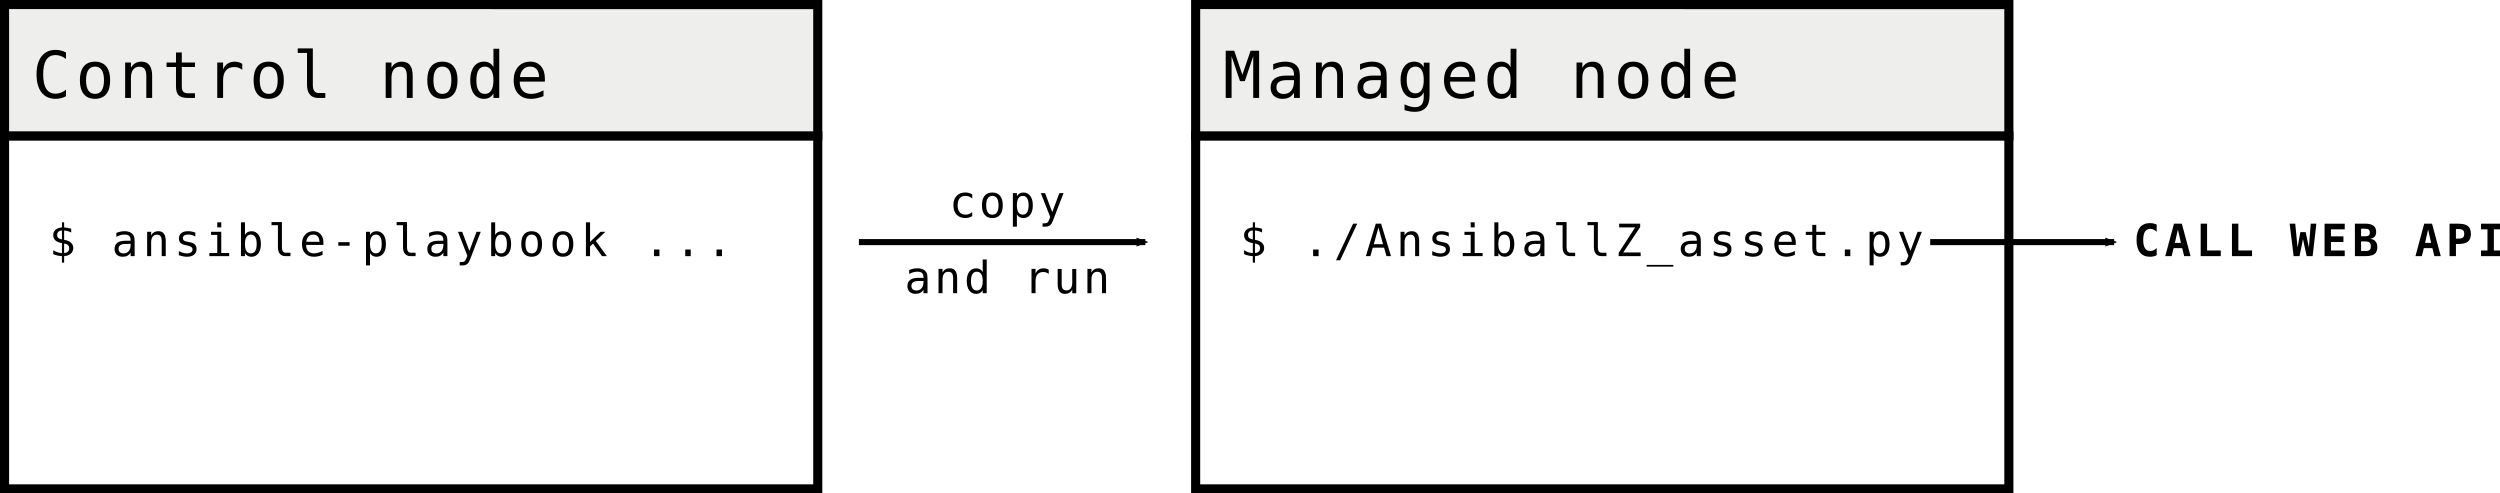 <?xml version="1.0" encoding="UTF-8" standalone="no"?>
<svg
   xmlns:dc="http://purl.org/dc/elements/1.1/"
   xmlns:cc="http://creativecommons.org/ns#"
   xmlns:rdf="http://www.w3.org/1999/02/22-rdf-syntax-ns#"
   xmlns:svg="http://www.w3.org/2000/svg"
   xmlns="http://www.w3.org/2000/svg"
   id="svg5642"
   version="1.1"
   viewBox="0 0 218.167 43.061"
   height="43.061mm"
   width="218.167mm">
  <defs
     id="defs5636">
    <marker
       style="overflow:visible"
       id="marker2570"
       refX="0"
       refY="0"
       orient="auto">
      <path
         transform="scale(-0.6)"
         d="M 8.719,4.034 -2.207,0.016 8.719,-4.002 c -1.745,2.372 -1.735,5.617 -6e-7,8.035 z"
         style="fill:#000000;fill-opacity:1;fill-rule:evenodd;stroke:#000000;stroke-width:0.625;stroke-linejoin:round;stroke-opacity:1"
         id="path2568" />
    </marker>
    <marker
       orient="auto"
       refY="0"
       refX="0"
       id="marker2504"
       style="overflow:visible">
      <path
         id="path2502"
         style="fill:#000000;fill-opacity:1;fill-rule:evenodd;stroke:#000000;stroke-width:0.625;stroke-linejoin:round;stroke-opacity:1"
         d="M 8.719,4.034 -2.207,0.016 8.719,-4.002 c -1.745,2.372 -1.735,5.617 -6e-7,8.035 z"
         transform="scale(-0.6)" />
    </marker>
  </defs>
  <g
     transform="translate(356.28,-255.059)"
     id="layer1">
    <path
       style="color:#000000;clip-rule:nonzero;display:inline;overflow:visible;visibility:visible;opacity:1;isolation:auto;mix-blend-mode:normal;color-interpolation:sRGB;color-interpolation-filters:linearRGB;solid-color:#000000;solid-opacity:1;vector-effect:none;fill:#ffffff;fill-opacity:1;fill-rule:nonzero;stroke:#000000;stroke-width:0.794;stroke-linecap:butt;stroke-linejoin:miter;stroke-miterlimit:4;stroke-dasharray:none;stroke-dashoffset:0;stroke-opacity:1;color-rendering:auto;image-rendering:auto;shape-rendering:auto;text-rendering:auto;enable-background:accumulate"
       d="m -284.916,266.916 h -70.967 v 30.807 h 70.967 z"
       id="path2408" />
    <path
       style="color:#000000;clip-rule:nonzero;display:inline;overflow:visible;visibility:visible;opacity:1;isolation:auto;mix-blend-mode:normal;color-interpolation:sRGB;color-interpolation-filters:linearRGB;solid-color:#000000;solid-opacity:1;vector-effect:none;fill:#eeeeec;fill-opacity:1;fill-rule:nonzero;stroke:#000000;stroke-width:0.794;stroke-linecap:butt;stroke-linejoin:miter;stroke-miterlimit:4;stroke-dasharray:none;stroke-dashoffset:0;stroke-opacity:1;color-rendering:auto;image-rendering:auto;shape-rendering:auto;text-rendering:auto;enable-background:accumulate"
       d="m -355.883,255.456 v 11.461 h 70.967 V 255.456 Z"
       id="path2410" />
    <g
       id="text2414"
       style="font-style:normal;font-variant:normal;font-weight:normal;font-stretch:normal;font-size:5.834px;line-height:9.944px;font-family:'DejaVu Sans Mono';-inkscape-font-specification:'DejaVu Sans Mono, Normal';font-variant-ligatures:normal;font-variant-position:normal;font-variant-caps:normal;font-variant-numeric:normal;font-variant-alternates:normal;text-indent:0;text-align:start;text-decoration:none;text-decoration-line:none;text-decoration-style:solid;text-decoration-color:#000000;letter-spacing:0.398px;word-spacing:0px;text-transform:none;writing-mode:lr-tb;direction:ltr;text-orientation:mixed;dominant-baseline:auto;baseline-shift:baseline;text-anchor:start;white-space:normal;shape-padding:0;opacity:1;vector-effect:none;fill:#000000;fill-opacity:1;stroke:none;stroke-width:0.529;stroke-linecap:butt;stroke-linejoin:miter;stroke-miterlimit:4;stroke-dasharray:none;stroke-dashoffset:0;stroke-opacity:1"
       transform="scale(0.999,1.001)"
       aria-label="Control node">
      <path
         id="path6416"
         style="font-size:5.644px;stroke-width:0.529"
         d="m -350.872,263.195 q -0.212,0.113 -0.435,0.168 -0.223,0.058 -0.474,0.058 -0.791,0 -1.229,-0.559 -0.435,-0.559 -0.435,-1.574 0,-1.009 0.438,-1.571 0.441,-0.565 1.226,-0.565 0.251,0 0.474,0.058 0.223,0.055 0.435,0.168 v 0.571 q -0.204,-0.168 -0.438,-0.256 -0.234,-0.088 -0.471,-0.088 -0.543,0 -0.813,0.419 -0.27,0.419 -0.27,1.265 0,0.843 0.27,1.262 0.27,0.419 0.813,0.419 0.243,0 0.474,-0.088 0.234,-0.088 0.435,-0.256 z" />
      <path
         id="path6418"
         style="font-size:5.644px;stroke-width:0.529"
         d="m -348.338,260.61 q -0.386,0 -0.584,0.3 -0.198,0.3 -0.198,0.89 0,0.587 0.198,0.89 0.198,0.3 0.584,0.3 0.389,0 0.587,-0.3 0.198,-0.303 0.198,-0.89 0,-0.59 -0.198,-0.89 -0.198,-0.3 -0.587,-0.3 z m 0,-0.43 q 0.642,0 0.981,0.416 0.342,0.416 0.342,1.204 0,0.791 -0.339,1.207 -0.339,0.413 -0.984,0.413 -0.642,0 -0.981,-0.413 -0.339,-0.416 -0.339,-1.207 0,-0.788 0.339,-1.204 0.339,-0.416 0.981,-0.416 z" />
      <path
         id="path6420"
         style="font-size:5.644px;stroke-width:0.529"
         d="m -343.346,261.429 v 1.913 h -0.51 v -1.913 q 0,-0.416 -0.146,-0.612 -0.146,-0.196 -0.458,-0.196 -0.356,0 -0.548,0.254 -0.19,0.251 -0.19,0.722 v 1.745 h -0.507 v -3.087 h 0.507 v 0.463 q 0.135,-0.265 0.367,-0.4 0.232,-0.138 0.548,-0.138 0.471,0 0.703,0.311 0.234,0.309 0.234,0.937 z" />
      <path
         id="path6422"
         style="font-size:5.644px;stroke-width:0.529"
         d="m -340.757,259.378 v 0.876 h 1.152 v 0.394 h -1.152 v 1.676 q 0,0.342 0.13,0.477 0.13,0.135 0.452,0.135 h 0.571 v 0.405 h -0.62 q -0.571,0 -0.805,-0.229 -0.234,-0.229 -0.234,-0.788 v -1.676 h -0.824 v -0.394 h 0.824 v -0.876 z" />
      <path
         id="path6424"
         style="font-size:5.644px;stroke-width:0.529"
         d="m -335.473,260.891 q -0.163,-0.127 -0.331,-0.185 -0.168,-0.058 -0.369,-0.058 -0.474,0 -0.725,0.298 -0.251,0.298 -0.251,0.86 v 1.535 h -0.51 v -3.087 h 0.51 v 0.604 q 0.127,-0.328 0.389,-0.502 0.265,-0.176 0.626,-0.176 0.187,0 0.35,0.047 0.163,0.047 0.311,0.146 z" />
      <path
         id="path6426"
         style="font-size:5.644px;stroke-width:0.529"
         d="m -333.165,260.61 q -0.386,0 -0.584,0.3 -0.198,0.3 -0.198,0.89 0,0.587 0.198,0.89 0.198,0.3 0.584,0.3 0.389,0 0.587,-0.3 0.198,-0.303 0.198,-0.89 0,-0.59 -0.198,-0.89 -0.198,-0.3 -0.587,-0.3 z m 0,-0.43 q 0.642,0 0.981,0.416 0.342,0.416 0.342,1.204 0,0.791 -0.339,1.207 -0.339,0.413 -0.984,0.413 -0.642,0 -0.981,-0.413 -0.339,-0.416 -0.339,-1.207 0,-0.788 0.339,-1.204 0.339,-0.416 0.981,-0.416 z" />
      <path
         id="path6428"
         style="font-size:5.644px;stroke-width:0.529"
         d="m -329.309,262.222 q 0,0.342 0.124,0.515 0.127,0.174 0.372,0.174 h 0.593 v 0.43 h -0.642 q -0.455,0 -0.706,-0.292 -0.248,-0.292 -0.248,-0.827 v -2.803 h -0.813 v -0.397 h 1.32 z" />
      <path
         id="path6430"
         style="font-size:5.644px;stroke-width:0.529"
         d="m -320.587,261.429 v 1.913 h -0.51 v -1.913 q 0,-0.416 -0.146,-0.612 -0.146,-0.196 -0.458,-0.196 -0.356,0 -0.548,0.254 -0.19,0.251 -0.19,0.722 v 1.745 h -0.507 v -3.087 h 0.507 v 0.463 q 0.135,-0.265 0.367,-0.4 0.232,-0.138 0.548,-0.138 0.471,0 0.703,0.311 0.234,0.309 0.234,0.937 z" />
      <path
         id="path6432"
         style="font-size:5.644px;stroke-width:0.529"
         d="m -317.992,260.61 q -0.386,0 -0.584,0.3 -0.198,0.3 -0.198,0.89 0,0.587 0.198,0.89 0.198,0.3 0.584,0.3 0.389,0 0.587,-0.3 0.198,-0.303 0.198,-0.89 0,-0.59 -0.198,-0.89 -0.198,-0.3 -0.587,-0.3 z m 0,-0.43 q 0.642,0 0.981,0.416 0.342,0.416 0.342,1.204 0,0.791 -0.339,1.207 -0.339,0.413 -0.984,0.413 -0.642,0 -0.981,-0.413 -0.339,-0.416 -0.339,-1.207 0,-0.788 0.339,-1.204 0.339,-0.416 0.981,-0.416 z" />
      <path
         id="path6434"
         style="font-size:5.644px;stroke-width:0.529"
         d="m -313.532,260.649 v -1.596 h 0.507 v 4.288 h -0.507 v -0.389 q -0.127,0.229 -0.339,0.35 -0.209,0.119 -0.485,0.119 -0.559,0 -0.882,-0.433 -0.32,-0.435 -0.32,-1.199 0,-0.752 0.322,-1.18 0.322,-0.43 0.879,-0.43 0.278,0 0.491,0.121 0.212,0.119 0.333,0.347 z m -1.491,1.152 q 0,0.59 0.187,0.89 0.187,0.3 0.554,0.3 0.367,0 0.557,-0.303 0.193,-0.303 0.193,-0.887 0,-0.587 -0.193,-0.887 -0.19,-0.303 -0.557,-0.303 -0.367,0 -0.554,0.3 -0.187,0.3 -0.187,0.89 z" />
      <path
         id="path6436"
         style="font-size:5.644px;stroke-width:0.529"
         d="m -309.039,261.671 v 0.248 h -2.197 v 0.017 q 0,0.504 0.262,0.78 0.265,0.276 0.744,0.276 0.243,0 0.507,-0.077 0.265,-0.077 0.565,-0.234 v 0.504 q -0.289,0.119 -0.559,0.176 -0.267,0.061 -0.518,0.061 -0.719,0 -1.124,-0.43 -0.405,-0.433 -0.405,-1.191 0,-0.739 0.397,-1.18 0.397,-0.441 1.058,-0.441 0.59,0 0.929,0.4 0.342,0.4 0.342,1.091 z m -0.507,-0.149 q -0.011,-0.446 -0.212,-0.678 -0.198,-0.234 -0.573,-0.234 -0.367,0 -0.604,0.243 -0.237,0.243 -0.281,0.672 z" />
    </g>
    <g
       id="text2418"
       style="font-style:normal;font-variant:normal;font-weight:normal;font-stretch:normal;font-size:5.834px;line-height:9.944px;font-family:'DejaVu Sans Mono';-inkscape-font-specification:'DejaVu Sans Mono, Normal';font-variant-ligatures:normal;font-variant-position:normal;font-variant-caps:normal;font-variant-numeric:normal;font-variant-alternates:normal;text-indent:0;text-align:start;text-decoration:none;text-decoration-line:none;text-decoration-style:solid;text-decoration-color:#000000;letter-spacing:0.398px;word-spacing:0px;text-transform:none;writing-mode:lr-tb;direction:ltr;text-orientation:mixed;dominant-baseline:auto;baseline-shift:baseline;text-anchor:start;white-space:normal;shape-padding:0;opacity:1;vector-effect:none;fill:#000000;fill-opacity:1;stroke:none;stroke-width:0.529;stroke-linecap:butt;stroke-linejoin:miter;stroke-miterlimit:4;stroke-dasharray:none;stroke-dashoffset:0;stroke-opacity:1"
       transform="scale(0.999,1.001)"
       aria-label="$ ansible-playbook ...">
      <path
         id="path6375"
         style="font-size:3.881px;stroke-width:0.529"
         d="m -351.036,276.036 v 0.822 q 0.208,-0.006 0.326,-0.116 0.117,-0.11 0.117,-0.299 0,-0.176 -0.106,-0.273 -0.106,-0.099 -0.337,-0.135 z m -0.189,-0.36 v -0.783 q -0.197,0.008 -0.309,0.114 -0.11,0.106 -0.11,0.284 0,0.163 0.102,0.258 0.104,0.095 0.316,0.127 z m 0.189,2.029 h -0.189 l -0.002,-0.57 q -0.193,-0.009 -0.385,-0.053 -0.189,-0.044 -0.375,-0.121 v -0.341 q 0.189,0.117 0.381,0.18 0.193,0.062 0.381,0.066 v -0.868 q -0.379,-0.059 -0.57,-0.231 -0.191,-0.172 -0.191,-0.457 0,-0.297 0.199,-0.474 0.201,-0.178 0.563,-0.205 v -0.445 h 0.189 l 0.002,0.445 q 0.15,0.009 0.303,0.038 0.153,0.028 0.313,0.078 v 0.328 q -0.161,-0.082 -0.315,-0.125 -0.152,-0.045 -0.303,-0.053 v 0.817 q 0.39,0.059 0.595,0.243 0.205,0.184 0.205,0.476 0,0.292 -0.222,0.487 -0.22,0.195 -0.576,0.212 z" />
      <path
         id="path6377"
         style="font-size:3.881px;stroke-width:0.529"
         d="m -345.552,276.068 h -0.116 q -0.305,0 -0.46,0.108 -0.153,0.106 -0.153,0.318 0,0.191 0.116,0.297 0.116,0.106 0.32,0.106 0.288,0 0.453,-0.199 0.165,-0.201 0.167,-0.553 v -0.078 z m 0.676,-0.144 v 1.211 h -0.351 v -0.315 q -0.112,0.189 -0.282,0.28 -0.169,0.089 -0.411,0.089 -0.324,0 -0.517,-0.182 -0.193,-0.184 -0.193,-0.491 0,-0.354 0.237,-0.538 0.239,-0.184 0.699,-0.184 h 0.468 v -0.055 q -0.002,-0.254 -0.129,-0.368 -0.127,-0.116 -0.405,-0.116 -0.178,0 -0.36,0.051 -0.182,0.051 -0.354,0.15 v -0.349 q 0.193,-0.074 0.369,-0.11 0.178,-0.038 0.345,-0.038 0.263,0 0.449,0.078 0.188,0.078 0.303,0.233 0.072,0.095 0.102,0.235 0.03,0.138 0.03,0.417 z" />
      <path
         id="path6379"
         style="font-size:3.881px;stroke-width:0.529"
         d="m -342.159,275.82 v 1.315 h -0.351 v -1.315 q 0,-0.286 -0.1,-0.421 -0.1,-0.135 -0.315,-0.135 -0.244,0 -0.377,0.174 -0.131,0.172 -0.131,0.496 v 1.199 h -0.349 v -2.122 h 0.349 v 0.318 q 0.093,-0.182 0.252,-0.275 0.159,-0.095 0.377,-0.095 0.324,0 0.483,0.214 0.161,0.212 0.161,0.644 z" />
      <path
         id="path6381"
         style="font-size:3.881px;stroke-width:0.529"
         d="m -339.575,275.086 v 0.341 q -0.15,-0.087 -0.301,-0.131 -0.152,-0.044 -0.309,-0.044 -0.237,0 -0.354,0.078 -0.116,0.076 -0.116,0.233 0,0.142 0.087,0.212 0.087,0.07 0.434,0.136 l 0.14,0.026 q 0.26,0.049 0.392,0.197 0.135,0.148 0.135,0.385 0,0.315 -0.224,0.493 -0.224,0.176 -0.621,0.176 -0.157,0 -0.33,-0.034 -0.172,-0.032 -0.373,-0.099 v -0.36 q 0.195,0.1 0.373,0.152 0.178,0.049 0.337,0.049 0.231,0 0.358,-0.093 0.127,-0.095 0.127,-0.263 0,-0.243 -0.464,-0.335 l -0.015,-0.004 -0.131,-0.026 q -0.301,-0.059 -0.44,-0.197 -0.138,-0.14 -0.138,-0.381 0,-0.305 0.207,-0.47 0.207,-0.167 0.589,-0.167 0.171,0 0.328,0.032 0.157,0.03 0.309,0.093 z" />
      <path
         id="path6383"
         style="font-size:3.881px;stroke-width:0.529"
         d="m -338.201,275.012 h 0.892 v 1.851 h 0.692 v 0.271 h -1.732 v -0.271 h 0.692 v -1.58 h -0.544 z m 0.544,-0.826 h 0.349 v 0.441 h -0.349 z" />
      <path
         id="path6385"
         style="font-size:3.881px;stroke-width:0.529"
         d="m -334.214,276.075 q 0,-0.405 -0.129,-0.612 -0.129,-0.207 -0.381,-0.207 -0.254,0 -0.385,0.208 -0.131,0.207 -0.131,0.61 0,0.402 0.131,0.61 0.131,0.208 0.385,0.208 0.252,0 0.381,-0.207 0.129,-0.207 0.129,-0.612 z m -1.025,-0.792 q 0.083,-0.155 0.229,-0.239 0.148,-0.083 0.341,-0.083 0.383,0 0.603,0.296 0.22,0.294 0.22,0.811 0,0.525 -0.222,0.824 -0.22,0.297 -0.604,0.297 -0.189,0 -0.335,-0.082 -0.144,-0.083 -0.231,-0.241 v 0.267 h -0.349 v -2.948 h 0.349 z" />
      <path
         id="path6387"
         style="font-size:3.881px;stroke-width:0.529"
         d="m -332.011,276.365 q 0,0.235 0.085,0.354 0.087,0.119 0.256,0.119 h 0.407 v 0.296 h -0.441 q -0.313,0 -0.485,-0.201 -0.171,-0.201 -0.171,-0.568 v -1.927 h -0.559 v -0.273 h 0.908 z" />
      <path
         id="path6389"
         style="font-size:3.881px;stroke-width:0.529"
         d="m -328.383,275.986 v 0.171 h -1.51 v 0.011 q 0,0.347 0.18,0.536 0.182,0.189 0.512,0.189 0.167,0 0.349,-0.053 0.182,-0.053 0.388,-0.161 v 0.347 q -0.199,0.082 -0.385,0.121 -0.184,0.042 -0.356,0.042 -0.495,0 -0.773,-0.296 -0.279,-0.297 -0.279,-0.819 0,-0.508 0.273,-0.811 0.273,-0.303 0.728,-0.303 0.405,0 0.639,0.275 0.235,0.275 0.235,0.75 z m -0.349,-0.102 q -0.008,-0.307 -0.146,-0.466 -0.136,-0.161 -0.394,-0.161 -0.252,0 -0.415,0.167 -0.163,0.167 -0.193,0.462 z" />
      <path
         id="path6391"
         style="font-size:3.881px;stroke-width:0.529"
         d="m -327.083,275.916 h 0.987 v 0.311 h -0.987 z" />
      <path
         id="path6393"
         style="font-size:3.881px;stroke-width:0.529"
         d="m -324.315,276.867 v 1.074 h -0.351 v -2.929 h 0.351 v 0.271 q 0.087,-0.157 0.231,-0.239 0.146,-0.083 0.335,-0.083 0.385,0 0.603,0.297 0.22,0.297 0.22,0.824 0,0.517 -0.22,0.813 -0.22,0.294 -0.603,0.294 -0.193,0 -0.339,-0.082 -0.144,-0.083 -0.227,-0.241 z m 1.023,-0.792 q 0,-0.405 -0.129,-0.612 -0.127,-0.207 -0.379,-0.207 -0.254,0 -0.385,0.208 -0.131,0.207 -0.131,0.61 0,0.402 0.131,0.61 0.131,0.208 0.385,0.208 0.252,0 0.379,-0.207 0.129,-0.207 0.129,-0.612 z" />
      <path
         id="path6395"
         style="font-size:3.881px;stroke-width:0.529"
         d="m -321.082,276.365 q 0,0.235 0.085,0.354 0.087,0.119 0.256,0.119 h 0.407 v 0.296 h -0.441 q -0.313,0 -0.485,-0.201 -0.171,-0.201 -0.171,-0.568 v -1.927 h -0.559 v -0.273 h 0.908 z" />
      <path
         id="path6397"
         style="font-size:3.881px;stroke-width:0.529"
         d="m -318.231,276.068 h -0.116 q -0.305,0 -0.46,0.108 -0.153,0.106 -0.153,0.318 0,0.191 0.116,0.297 0.116,0.106 0.32,0.106 0.288,0 0.453,-0.199 0.165,-0.201 0.167,-0.553 v -0.078 z m 0.676,-0.144 v 1.211 h -0.351 v -0.315 q -0.112,0.189 -0.282,0.28 -0.169,0.089 -0.411,0.089 -0.324,0 -0.517,-0.182 -0.193,-0.184 -0.193,-0.491 0,-0.354 0.237,-0.538 0.239,-0.184 0.699,-0.184 h 0.468 v -0.055 q -0.002,-0.254 -0.129,-0.368 -0.127,-0.116 -0.405,-0.116 -0.178,0 -0.36,0.051 -0.182,0.051 -0.354,0.15 v -0.349 q 0.193,-0.074 0.369,-0.11 0.178,-0.038 0.345,-0.038 0.263,0 0.449,0.078 0.188,0.078 0.303,0.233 0.072,0.095 0.102,0.235 0.03,0.138 0.03,0.417 z" />
      <path
         id="path6399"
         style="font-size:3.881px;stroke-width:0.529"
         d="m -315.203,276.453 q -0.087,0.222 -0.222,0.584 -0.188,0.5 -0.252,0.61 -0.087,0.148 -0.218,0.222 -0.131,0.074 -0.305,0.074 h -0.28 v -0.292 h 0.207 q 0.153,0 0.241,-0.089 0.087,-0.089 0.222,-0.46 l -0.82,-2.088 h 0.369 l 0.629,1.66 0.62,-1.66 h 0.369 z" />
      <path
         id="path6401"
         style="font-size:3.881px;stroke-width:0.529"
         d="m -312.357,276.075 q 0,-0.405 -0.129,-0.612 -0.129,-0.207 -0.381,-0.207 -0.254,0 -0.385,0.208 -0.131,0.207 -0.131,0.61 0,0.402 0.131,0.61 0.131,0.208 0.385,0.208 0.252,0 0.381,-0.207 0.129,-0.207 0.129,-0.612 z m -1.025,-0.792 q 0.083,-0.155 0.229,-0.239 0.148,-0.083 0.341,-0.083 0.383,0 0.603,0.296 0.22,0.294 0.22,0.811 0,0.525 -0.222,0.824 -0.22,0.297 -0.604,0.297 -0.189,0 -0.335,-0.082 -0.144,-0.083 -0.231,-0.241 v 0.267 h -0.349 v -2.948 h 0.349 z" />
      <path
         id="path6403"
         style="font-size:3.881px;stroke-width:0.529"
         d="m -310.197,275.257 q -0.265,0 -0.402,0.207 -0.136,0.207 -0.136,0.612 0,0.404 0.136,0.612 0.136,0.207 0.402,0.207 0.267,0 0.404,-0.207 0.136,-0.208 0.136,-0.612 0,-0.405 -0.136,-0.612 -0.136,-0.207 -0.404,-0.207 z m 0,-0.296 q 0.441,0 0.675,0.286 0.235,0.286 0.235,0.828 0,0.544 -0.233,0.83 -0.233,0.284 -0.676,0.284 -0.441,0 -0.675,-0.284 -0.233,-0.286 -0.233,-0.83 0,-0.542 0.233,-0.828 0.233,-0.286 0.675,-0.286 z" />
      <path
         id="path6405"
         style="font-size:3.881px;stroke-width:0.529"
         d="m -307.465,275.257 q -0.265,0 -0.402,0.207 -0.136,0.207 -0.136,0.612 0,0.404 0.136,0.612 0.136,0.207 0.402,0.207 0.267,0 0.404,-0.207 0.136,-0.208 0.136,-0.612 0,-0.405 -0.136,-0.612 -0.136,-0.207 -0.404,-0.207 z m 0,-0.296 q 0.441,0 0.675,0.286 0.235,0.286 0.235,0.828 0,0.544 -0.233,0.83 -0.233,0.284 -0.676,0.284 -0.441,0 -0.675,-0.284 -0.233,-0.286 -0.233,-0.83 0,-0.542 0.233,-0.828 0.233,-0.286 0.675,-0.286 z" />
      <path
         id="path6407"
         style="font-size:3.881px;stroke-width:0.529"
         d="m -305.453,274.186 h 0.36 v 1.707 l 0.915,-0.881 h 0.424 l -0.836,0.8 0.966,1.323 h -0.426 l -0.784,-1.095 -0.26,0.244 v 0.851 h -0.36 z" />
      <path
         id="path6409"
         style="font-size:3.881px;stroke-width:0.529"
         d="m -299.509,276.557 h 0.477 v 0.578 h -0.477 z" />
      <path
         id="path6411"
         style="font-size:3.881px;stroke-width:0.529"
         d="m -296.777,276.557 h 0.477 v 0.578 h -0.477 z" />
      <path
         id="path6413"
         style="font-size:3.881px;stroke-width:0.529"
         d="m -294.045,276.557 h 0.477 v 0.578 h -0.477 z" />
    </g>
    <path
       style="color:#000000;clip-rule:nonzero;display:inline;overflow:visible;visibility:visible;opacity:1;isolation:auto;mix-blend-mode:normal;color-interpolation:sRGB;color-interpolation-filters:linearRGB;solid-color:#000000;solid-opacity:1;vector-effect:none;fill:#ffffff;fill-opacity:1;fill-rule:nonzero;stroke:#000000;stroke-width:0.794;stroke-linecap:butt;stroke-linejoin:miter;stroke-miterlimit:4;stroke-dasharray:none;stroke-dashoffset:0;stroke-opacity:1;color-rendering:auto;image-rendering:auto;shape-rendering:auto;text-rendering:auto;enable-background:accumulate"
       d="m -180.973,266.916 h -70.967 v 30.807 h 70.967 z"
       id="path2420" />
    <path
       style="color:#000000;clip-rule:nonzero;display:inline;overflow:visible;visibility:visible;opacity:1;isolation:auto;mix-blend-mode:normal;color-interpolation:sRGB;color-interpolation-filters:linearRGB;solid-color:#000000;solid-opacity:1;vector-effect:none;fill:#eeeeec;fill-opacity:1;fill-rule:nonzero;stroke:#000000;stroke-width:0.794;stroke-linecap:butt;stroke-linejoin:miter;stroke-miterlimit:4;stroke-dasharray:none;stroke-dashoffset:0;stroke-opacity:1;color-rendering:auto;image-rendering:auto;shape-rendering:auto;text-rendering:auto;enable-background:accumulate"
       d="m -251.94,255.456 v 11.461 h 70.967 V 255.456 Z"
       id="path2422" />
    <g
       id="text2426"
       style="font-style:normal;font-variant:normal;font-weight:normal;font-stretch:normal;font-size:5.834px;line-height:9.944px;font-family:'DejaVu Sans Mono';-inkscape-font-specification:'DejaVu Sans Mono, Normal';font-variant-ligatures:normal;font-variant-position:normal;font-variant-caps:normal;font-variant-numeric:normal;font-variant-alternates:normal;text-indent:0;text-align:start;text-decoration:none;text-decoration-line:none;text-decoration-style:solid;text-decoration-color:#000000;letter-spacing:0.398px;word-spacing:0px;text-transform:none;writing-mode:lr-tb;direction:ltr;text-orientation:mixed;dominant-baseline:auto;baseline-shift:baseline;text-anchor:start;white-space:normal;shape-padding:0;opacity:1;vector-effect:none;fill:#000000;fill-opacity:1;stroke:none;stroke-width:0.529;stroke-linecap:butt;stroke-linejoin:miter;stroke-miterlimit:4;stroke-dasharray:none;stroke-dashoffset:0;stroke-opacity:1"
       transform="scale(0.999,1.001)"
       aria-label="Managed node">
      <path
         id="path6352"
         style="font-size:5.644px;stroke-width:0.529"
         d="m -249.566,259.227 h 0.744 l 0.711,2.095 0.717,-2.095 h 0.747 v 4.115 h -0.515 v -3.635 l -0.733,2.169 h -0.422 l -0.736,-2.169 v 3.635 h -0.513 z" />
      <path
         id="path6354"
         style="font-size:5.644px;stroke-width:0.529"
         d="m -244.075,261.79 h -0.168 q -0.444,0 -0.67,0.157 -0.223,0.154 -0.223,0.463 0,0.278 0.168,0.433 0.168,0.154 0.466,0.154 0.419,0 0.659,-0.289 0.24,-0.292 0.243,-0.805 v -0.113 z m 0.984,-0.209 v 1.761 h -0.51 v -0.458 q -0.163,0.276 -0.411,0.408 -0.245,0.13 -0.598,0.13 -0.471,0 -0.752,-0.265 -0.281,-0.267 -0.281,-0.714 0,-0.515 0.345,-0.783 0.347,-0.267 1.017,-0.267 h 0.681 v -0.08 q -0.003,-0.369 -0.187,-0.535 -0.185,-0.168 -0.59,-0.168 -0.259,0 -0.524,0.074 -0.265,0.074 -0.515,0.218 v -0.507 q 0.281,-0.107 0.537,-0.16 0.259,-0.055 0.502,-0.055 0.383,0 0.653,0.113 0.273,0.113 0.441,0.339 0.105,0.138 0.149,0.342 0.044,0.201 0.044,0.606 z" />
      <path
         id="path6356"
         style="font-size:5.644px;stroke-width:0.529"
         d="m -239.32,261.429 v 1.913 h -0.51 v -1.913 q 0,-0.416 -0.146,-0.612 -0.146,-0.196 -0.458,-0.196 -0.356,0 -0.548,0.254 -0.19,0.251 -0.19,0.722 v 1.745 h -0.507 v -3.087 h 0.507 v 0.463 q 0.135,-0.265 0.367,-0.4 0.232,-0.138 0.548,-0.138 0.471,0 0.703,0.311 0.234,0.309 0.234,0.937 z" />
      <path
         id="path6358"
         style="font-size:5.644px;stroke-width:0.529"
         d="m -236.488,261.79 h -0.168 q -0.444,0 -0.67,0.157 -0.223,0.154 -0.223,0.463 0,0.278 0.168,0.433 0.168,0.154 0.466,0.154 0.419,0 0.659,-0.289 0.24,-0.292 0.243,-0.805 v -0.113 z m 0.984,-0.209 v 1.761 h -0.51 v -0.458 q -0.163,0.276 -0.411,0.408 -0.245,0.13 -0.598,0.13 -0.471,0 -0.752,-0.265 -0.281,-0.267 -0.281,-0.714 0,-0.515 0.345,-0.783 0.347,-0.267 1.017,-0.267 h 0.681 v -0.08 q -0.003,-0.369 -0.187,-0.535 -0.185,-0.168 -0.59,-0.168 -0.259,0 -0.524,0.074 -0.265,0.074 -0.515,0.218 v -0.507 q 0.281,-0.107 0.537,-0.16 0.259,-0.055 0.502,-0.055 0.383,0 0.653,0.113 0.273,0.113 0.441,0.339 0.105,0.138 0.149,0.342 0.044,0.201 0.044,0.606 z" />
      <path
         id="path6360"
         style="font-size:5.644px;stroke-width:0.529"
         d="m -232.265,261.773 q 0,-0.571 -0.187,-0.865 -0.185,-0.298 -0.54,-0.298 -0.372,0 -0.568,0.298 -0.196,0.295 -0.196,0.865 0,0.571 0.196,0.871 0.198,0.298 0.573,0.298 0.35,0 0.535,-0.3 0.187,-0.3 0.187,-0.868 z m 0.507,1.37 q 0,0.695 -0.328,1.053 -0.328,0.358 -0.965,0.358 -0.209,0 -0.438,-0.039 -0.229,-0.039 -0.458,-0.113 v -0.502 q 0.27,0.127 0.491,0.187 0.22,0.061 0.405,0.061 0.411,0 0.598,-0.223 0.187,-0.223 0.187,-0.708 v -0.022 -0.345 q -0.121,0.259 -0.331,0.386 -0.209,0.127 -0.51,0.127 -0.54,0 -0.863,-0.433 -0.322,-0.433 -0.322,-1.158 0,-0.728 0.322,-1.16 0.322,-0.433 0.863,-0.433 0.298,0 0.504,0.119 0.207,0.119 0.336,0.367 v -0.4 h 0.507 z" />
      <path
         id="path6362"
         style="font-size:5.644px;stroke-width:0.529"
         d="m -227.772,261.671 v 0.248 h -2.197 v 0.017 q 0,0.504 0.262,0.78 0.265,0.276 0.744,0.276 0.243,0 0.507,-0.077 0.265,-0.077 0.565,-0.234 v 0.504 q -0.289,0.119 -0.559,0.176 -0.267,0.061 -0.518,0.061 -0.719,0 -1.124,-0.43 -0.405,-0.433 -0.405,-1.191 0,-0.739 0.397,-1.18 0.397,-0.441 1.058,-0.441 0.59,0 0.929,0.4 0.342,0.4 0.342,1.091 z m -0.507,-0.149 q -0.011,-0.446 -0.212,-0.678 -0.198,-0.234 -0.573,-0.234 -0.367,0 -0.604,0.243 -0.237,0.243 -0.281,0.672 z" />
      <path
         id="path6364"
         style="font-size:5.644px;stroke-width:0.529"
         d="m -224.679,260.649 v -1.596 h 0.507 v 4.288 h -0.507 v -0.389 q -0.127,0.229 -0.339,0.35 -0.209,0.119 -0.485,0.119 -0.559,0 -0.882,-0.433 -0.32,-0.435 -0.32,-1.199 0,-0.752 0.322,-1.18 0.322,-0.43 0.879,-0.43 0.278,0 0.491,0.121 0.212,0.119 0.333,0.347 z m -1.491,1.152 q 0,0.59 0.187,0.89 0.187,0.3 0.554,0.3 0.367,0 0.557,-0.303 0.193,-0.303 0.193,-0.887 0,-0.587 -0.193,-0.887 -0.19,-0.303 -0.557,-0.303 -0.367,0 -0.554,0.3 -0.187,0.3 -0.187,0.89 z" />
      <path
         id="path6366"
         style="font-size:5.644px;stroke-width:0.529"
         d="m -216.56,261.429 v 1.913 h -0.51 v -1.913 q 0,-0.416 -0.146,-0.612 -0.146,-0.196 -0.458,-0.196 -0.356,0 -0.548,0.254 -0.19,0.251 -0.19,0.722 v 1.745 h -0.507 v -3.087 h 0.507 v 0.463 q 0.135,-0.265 0.367,-0.4 0.232,-0.138 0.548,-0.138 0.471,0 0.703,0.311 0.234,0.309 0.234,0.937 z" />
      <path
         id="path6368"
         style="font-size:5.644px;stroke-width:0.529"
         d="m -213.966,260.61 q -0.386,0 -0.584,0.3 -0.198,0.3 -0.198,0.89 0,0.587 0.198,0.89 0.198,0.3 0.584,0.3 0.389,0 0.587,-0.3 0.198,-0.303 0.198,-0.89 0,-0.59 -0.198,-0.89 -0.198,-0.3 -0.587,-0.3 z m 0,-0.43 q 0.642,0 0.981,0.416 0.342,0.416 0.342,1.204 0,0.791 -0.339,1.207 -0.339,0.413 -0.984,0.413 -0.642,0 -0.981,-0.413 -0.339,-0.416 -0.339,-1.207 0,-0.788 0.339,-1.204 0.339,-0.416 0.981,-0.416 z" />
      <path
         id="path6370"
         style="font-size:5.644px;stroke-width:0.529"
         d="m -209.506,260.649 v -1.596 h 0.507 v 4.288 h -0.507 v -0.389 q -0.127,0.229 -0.339,0.35 -0.209,0.119 -0.485,0.119 -0.559,0 -0.882,-0.433 -0.32,-0.435 -0.32,-1.199 0,-0.752 0.322,-1.18 0.322,-0.43 0.879,-0.43 0.278,0 0.491,0.121 0.212,0.119 0.333,0.347 z m -1.491,1.152 q 0,0.59 0.187,0.89 0.187,0.3 0.554,0.3 0.367,0 0.557,-0.303 0.193,-0.303 0.193,-0.887 0,-0.587 -0.193,-0.887 -0.19,-0.303 -0.557,-0.303 -0.367,0 -0.554,0.3 -0.187,0.3 -0.187,0.89 z" />
      <path
         id="path6372"
         style="font-size:5.644px;stroke-width:0.529"
         d="m -205.012,261.671 v 0.248 h -2.197 v 0.017 q 0,0.504 0.262,0.78 0.265,0.276 0.744,0.276 0.243,0 0.507,-0.077 0.265,-0.077 0.565,-0.234 v 0.504 q -0.289,0.119 -0.559,0.176 -0.267,0.061 -0.518,0.061 -0.719,0 -1.124,-0.43 -0.405,-0.433 -0.405,-1.191 0,-0.739 0.397,-1.18 0.397,-0.441 1.058,-0.441 0.59,0 0.929,0.4 0.342,0.4 0.342,1.091 z m -0.507,-0.149 q -0.011,-0.446 -0.212,-0.678 -0.198,-0.234 -0.573,-0.234 -0.367,0 -0.604,0.243 -0.237,0.243 -0.281,0.672 z" />
    </g>
    <g
       id="text2430"
       style="font-style:normal;font-variant:normal;font-weight:normal;font-stretch:normal;font-size:5.834px;line-height:9.944px;font-family:'DejaVu Sans Mono';-inkscape-font-specification:'DejaVu Sans Mono, Normal';font-variant-ligatures:normal;font-variant-position:normal;font-variant-caps:normal;font-variant-numeric:normal;font-variant-alternates:normal;text-indent:0;text-align:start;text-decoration:none;text-decoration-line:none;text-decoration-style:solid;text-decoration-color:#000000;letter-spacing:0.398px;word-spacing:0px;text-transform:none;writing-mode:lr-tb;direction:ltr;text-orientation:mixed;dominant-baseline:auto;baseline-shift:baseline;text-anchor:start;white-space:normal;shape-padding:0;opacity:1;vector-effect:none;fill:#000000;fill-opacity:1;stroke:none;stroke-width:0.529;stroke-linecap:butt;stroke-linejoin:miter;stroke-miterlimit:4;stroke-dasharray:none;stroke-dashoffset:0;stroke-opacity:1"
       transform="scale(0.999,1.001)"
       aria-label="$ ./AnsiballZ_asset.py">
      <path
         id="path6309"
         style="font-size:3.881px;stroke-width:0.529"
         d="m -247.009,276.036 v 0.822 q 0.208,-0.006 0.326,-0.116 0.117,-0.11 0.117,-0.299 0,-0.176 -0.106,-0.273 -0.106,-0.099 -0.337,-0.135 z m -0.189,-0.36 v -0.783 q -0.197,0.008 -0.309,0.114 -0.11,0.106 -0.11,0.284 0,0.163 0.102,0.258 0.104,0.095 0.316,0.127 z m 0.189,2.029 h -0.189 l -0.002,-0.57 q -0.193,-0.009 -0.385,-0.053 -0.189,-0.044 -0.375,-0.121 v -0.341 q 0.189,0.117 0.381,0.18 0.193,0.062 0.381,0.066 v -0.868 q -0.379,-0.059 -0.57,-0.231 -0.191,-0.172 -0.191,-0.457 0,-0.297 0.199,-0.474 0.201,-0.178 0.563,-0.205 v -0.445 h 0.189 l 0.002,0.445 q 0.15,0.009 0.303,0.038 0.153,0.028 0.313,0.078 v 0.328 q -0.161,-0.082 -0.315,-0.125 -0.152,-0.045 -0.303,-0.053 v 0.817 q 0.39,0.059 0.595,0.243 0.205,0.184 0.205,0.476 0,0.292 -0.222,0.487 -0.22,0.195 -0.576,0.212 z" />
      <path
         id="path6311"
         style="font-size:3.881px;stroke-width:0.529"
         d="m -241.93,276.557 h 0.477 v 0.578 h -0.477 z" />
      <path
         id="path6313"
         style="font-size:3.881px;stroke-width:0.529"
         d="m -238.439,274.306 h 0.36 l -1.489,3.189 h -0.362 z" />
      <path
         id="path6315"
         style="font-size:3.881px;stroke-width:0.529"
         d="m -236.225,274.643 -0.404,1.448 h 0.807 z m -0.231,-0.337 h 0.464 l 0.866,2.829 h -0.396 l -0.208,-0.737 h -0.991 l -0.205,0.737 h -0.396 z" />
      <path
         id="path6317"
         style="font-size:3.881px;stroke-width:0.529"
         d="m -232.668,275.82 v 1.315 h -0.351 v -1.315 q 0,-0.286 -0.1,-0.421 -0.1,-0.135 -0.315,-0.135 -0.244,0 -0.377,0.174 -0.131,0.172 -0.131,0.496 v 1.199 h -0.349 v -2.122 h 0.349 v 0.318 q 0.093,-0.182 0.252,-0.275 0.159,-0.095 0.377,-0.095 0.324,0 0.483,0.214 0.161,0.212 0.161,0.644 z" />
      <path
         id="path6319"
         style="font-size:3.881px;stroke-width:0.529"
         d="m -230.084,275.086 v 0.341 q -0.15,-0.087 -0.301,-0.131 -0.152,-0.044 -0.309,-0.044 -0.237,0 -0.354,0.078 -0.116,0.076 -0.116,0.233 0,0.142 0.087,0.212 0.087,0.07 0.434,0.136 l 0.14,0.026 q 0.26,0.049 0.392,0.197 0.135,0.148 0.135,0.385 0,0.315 -0.224,0.493 -0.224,0.176 -0.621,0.176 -0.157,0 -0.33,-0.034 -0.172,-0.032 -0.373,-0.099 v -0.36 q 0.195,0.1 0.373,0.152 0.178,0.049 0.337,0.049 0.231,0 0.358,-0.093 0.127,-0.095 0.127,-0.263 0,-0.243 -0.464,-0.335 l -0.015,-0.004 -0.131,-0.026 q -0.301,-0.059 -0.44,-0.197 -0.138,-0.14 -0.138,-0.381 0,-0.305 0.207,-0.47 0.207,-0.167 0.589,-0.167 0.171,0 0.328,0.032 0.157,0.03 0.309,0.093 z" />
      <path
         id="path6321"
         style="font-size:3.881px;stroke-width:0.529"
         d="m -228.71,275.012 h 0.892 v 1.851 h 0.692 v 0.271 h -1.732 v -0.271 h 0.692 v -1.58 h -0.544 z m 0.544,-0.826 h 0.349 v 0.441 h -0.349 z" />
      <path
         id="path6323"
         style="font-size:3.881px;stroke-width:0.529"
         d="m -224.724,276.075 q 0,-0.405 -0.129,-0.612 -0.129,-0.207 -0.381,-0.207 -0.254,0 -0.385,0.208 -0.131,0.207 -0.131,0.61 0,0.402 0.131,0.61 0.131,0.208 0.385,0.208 0.252,0 0.381,-0.207 0.129,-0.207 0.129,-0.612 z m -1.025,-0.792 q 0.083,-0.155 0.229,-0.239 0.148,-0.083 0.341,-0.083 0.383,0 0.603,0.296 0.22,0.294 0.22,0.811 0,0.525 -0.222,0.824 -0.22,0.297 -0.604,0.297 -0.189,0 -0.335,-0.082 -0.144,-0.083 -0.231,-0.241 v 0.267 h -0.349 v -2.948 h 0.349 z" />
      <path
         id="path6325"
         style="font-size:3.881px;stroke-width:0.529"
         d="m -222.401,276.068 h -0.116 q -0.305,0 -0.46,0.108 -0.153,0.106 -0.153,0.318 0,0.191 0.116,0.297 0.116,0.106 0.32,0.106 0.288,0 0.453,-0.199 0.165,-0.201 0.167,-0.553 v -0.078 z m 0.676,-0.144 v 1.211 h -0.351 v -0.315 q -0.112,0.189 -0.282,0.28 -0.169,0.089 -0.411,0.089 -0.324,0 -0.517,-0.182 -0.193,-0.184 -0.193,-0.491 0,-0.354 0.237,-0.538 0.239,-0.184 0.699,-0.184 h 0.468 v -0.055 q -0.002,-0.254 -0.129,-0.368 -0.127,-0.116 -0.405,-0.116 -0.178,0 -0.36,0.051 -0.182,0.051 -0.354,0.15 v -0.349 q 0.193,-0.074 0.369,-0.11 0.178,-0.038 0.345,-0.038 0.263,0 0.449,0.078 0.188,0.078 0.303,0.233 0.072,0.095 0.102,0.235 0.03,0.138 0.03,0.417 z" />
      <path
         id="path6327"
         style="font-size:3.881px;stroke-width:0.529"
         d="m -219.788,276.365 q 0,0.235 0.085,0.354 0.087,0.119 0.256,0.119 h 0.407 v 0.296 h -0.441 q -0.313,0 -0.485,-0.201 -0.171,-0.201 -0.171,-0.568 v -1.927 h -0.559 v -0.273 h 0.908 z" />
      <path
         id="path6329"
         style="font-size:3.881px;stroke-width:0.529"
         d="m -217.056,276.365 q 0,0.235 0.085,0.354 0.087,0.119 0.256,0.119 h 0.407 v 0.296 h -0.441 q -0.313,0 -0.485,-0.201 -0.171,-0.201 -0.171,-0.568 v -1.927 h -0.559 v -0.273 h 0.908 z" />
      <path
         id="path6331"
         style="font-size:3.881px;stroke-width:0.529"
         d="m -215.197,274.306 h 1.836 v 0.292 l -1.478,2.215 h 1.52 v 0.322 h -1.919 v -0.292 l 1.438,-2.215 h -1.396 z" />
      <path
         id="path6333"
         style="font-size:3.881px;stroke-width:0.529"
         d="m -210.466,277.898 v 0.152 h -2.336 v -0.152 z" />
      <path
         id="path6335"
         style="font-size:3.881px;stroke-width:0.529"
         d="m -208.74,276.068 h -0.116 q -0.305,0 -0.46,0.108 -0.153,0.106 -0.153,0.318 0,0.191 0.116,0.297 0.116,0.106 0.32,0.106 0.288,0 0.453,-0.199 0.165,-0.201 0.167,-0.553 v -0.078 z m 0.676,-0.144 v 1.211 h -0.351 v -0.315 q -0.112,0.189 -0.282,0.28 -0.169,0.089 -0.411,0.089 -0.324,0 -0.517,-0.182 -0.193,-0.184 -0.193,-0.491 0,-0.354 0.237,-0.538 0.239,-0.184 0.699,-0.184 h 0.468 v -0.055 q -0.002,-0.254 -0.129,-0.368 -0.127,-0.116 -0.405,-0.116 -0.178,0 -0.36,0.051 -0.182,0.051 -0.354,0.15 v -0.349 q 0.193,-0.074 0.369,-0.11 0.178,-0.038 0.345,-0.038 0.263,0 0.449,0.078 0.188,0.078 0.303,0.233 0.072,0.095 0.102,0.235 0.03,0.138 0.03,0.417 z" />
      <path
         id="path6337"
         style="font-size:3.881px;stroke-width:0.529"
         d="m -205.494,275.086 v 0.341 q -0.15,-0.087 -0.301,-0.131 -0.152,-0.044 -0.309,-0.044 -0.237,0 -0.354,0.078 -0.116,0.076 -0.116,0.233 0,0.142 0.087,0.212 0.087,0.07 0.434,0.136 l 0.14,0.026 q 0.26,0.049 0.392,0.197 0.135,0.148 0.135,0.385 0,0.315 -0.224,0.493 -0.224,0.176 -0.621,0.176 -0.157,0 -0.33,-0.034 -0.172,-0.032 -0.373,-0.099 v -0.36 q 0.195,0.1 0.373,0.152 0.178,0.049 0.337,0.049 0.231,0 0.358,-0.093 0.127,-0.095 0.127,-0.263 0,-0.243 -0.464,-0.335 l -0.015,-0.004 -0.131,-0.026 q -0.301,-0.059 -0.44,-0.197 -0.138,-0.14 -0.138,-0.381 0,-0.305 0.207,-0.47 0.207,-0.167 0.589,-0.167 0.171,0 0.328,0.032 0.157,0.03 0.309,0.093 z" />
      <path
         id="path6339"
         style="font-size:3.881px;stroke-width:0.529"
         d="m -202.762,275.086 v 0.341 q -0.15,-0.087 -0.301,-0.131 -0.152,-0.044 -0.309,-0.044 -0.237,0 -0.354,0.078 -0.116,0.076 -0.116,0.233 0,0.142 0.087,0.212 0.087,0.07 0.434,0.136 l 0.14,0.026 q 0.26,0.049 0.392,0.197 0.135,0.148 0.135,0.385 0,0.315 -0.224,0.493 -0.224,0.176 -0.621,0.176 -0.157,0 -0.33,-0.034 -0.172,-0.032 -0.373,-0.099 v -0.36 q 0.195,0.1 0.373,0.152 0.178,0.049 0.337,0.049 0.231,0 0.358,-0.093 0.127,-0.095 0.127,-0.263 0,-0.243 -0.464,-0.335 l -0.015,-0.004 -0.131,-0.026 q -0.301,-0.059 -0.44,-0.197 -0.138,-0.14 -0.138,-0.381 0,-0.305 0.207,-0.47 0.207,-0.167 0.589,-0.167 0.171,0 0.328,0.032 0.157,0.03 0.309,0.093 z" />
      <path
         id="path6341"
         style="font-size:3.881px;stroke-width:0.529"
         d="m -199.767,275.986 v 0.171 h -1.51 v 0.011 q 0,0.347 0.18,0.536 0.182,0.189 0.512,0.189 0.167,0 0.349,-0.053 0.182,-0.053 0.388,-0.161 v 0.347 q -0.199,0.082 -0.385,0.121 -0.184,0.042 -0.356,0.042 -0.495,0 -0.773,-0.296 -0.279,-0.297 -0.279,-0.819 0,-0.508 0.273,-0.811 0.273,-0.303 0.728,-0.303 0.405,0 0.639,0.275 0.235,0.275 0.235,0.75 z m -0.349,-0.102 q -0.008,-0.307 -0.146,-0.466 -0.136,-0.161 -0.394,-0.161 -0.252,0 -0.415,0.167 -0.163,0.167 -0.193,0.462 z" />
      <path
         id="path6343"
         style="font-size:3.881px;stroke-width:0.529"
         d="m -197.978,274.41 v 0.603 h 0.792 v 0.271 h -0.792 v 1.152 q 0,0.235 0.089,0.328 0.089,0.093 0.311,0.093 h 0.392 v 0.279 h -0.426 q -0.392,0 -0.553,-0.157 -0.161,-0.157 -0.161,-0.542 v -1.152 h -0.567 v -0.271 h 0.567 v -0.603 z" />
      <path
         id="path6345"
         style="font-size:3.881px;stroke-width:0.529"
         d="m -195.483,276.557 h 0.477 v 0.578 h -0.477 z" />
      <path
         id="path6347"
         style="font-size:3.881px;stroke-width:0.529"
         d="m -192.967,276.867 v 1.074 h -0.351 v -2.929 h 0.351 v 0.271 q 0.087,-0.157 0.231,-0.239 0.146,-0.083 0.335,-0.083 0.385,0 0.603,0.297 0.22,0.297 0.22,0.824 0,0.517 -0.22,0.813 -0.22,0.294 -0.603,0.294 -0.193,0 -0.339,-0.082 -0.144,-0.083 -0.227,-0.241 z m 1.023,-0.792 q 0,-0.405 -0.129,-0.612 -0.127,-0.207 -0.379,-0.207 -0.254,0 -0.385,0.208 -0.131,0.207 -0.131,0.61 0,0.402 0.131,0.61 0.131,0.208 0.385,0.208 0.252,0 0.379,-0.207 0.129,-0.207 0.129,-0.612 z" />
      <path
         id="path6349"
         style="font-size:3.881px;stroke-width:0.529"
         d="m -189.319,276.453 q -0.087,0.222 -0.222,0.584 -0.188,0.5 -0.252,0.61 -0.087,0.148 -0.218,0.222 -0.131,0.074 -0.305,0.074 h -0.28 v -0.292 h 0.207 q 0.153,0 0.241,-0.089 0.087,-0.089 0.222,-0.46 l -0.82,-2.088 h 0.369 l 0.629,1.66 0.62,-1.66 h 0.369 z" />
    </g>
    <path
       style="fill:none;fill-rule:evenodd;stroke:#000000;stroke-width:0.529;stroke-linecap:butt;stroke-linejoin:miter;stroke-miterlimit:4;stroke-dasharray:none;stroke-opacity:1;marker-end:url(#marker2504)"
       d="m -281.326,276.187 h 24.997"
       id="path2432" />
    <g
       id="text2436"
       style="font-style:normal;font-variant:normal;font-weight:normal;font-stretch:normal;font-size:3.881px;line-height:6.615px;font-family:'DejaVu Sans Mono';-inkscape-font-specification:'DejaVu Sans Mono, Normal';font-variant-ligatures:normal;font-variant-position:normal;font-variant-caps:normal;font-variant-numeric:normal;font-variant-alternates:normal;text-indent:0;text-align:center;text-decoration:none;text-decoration-line:none;text-decoration-style:solid;text-decoration-color:#000000;letter-spacing:0.265px;word-spacing:0px;text-transform:none;writing-mode:lr-tb;direction:ltr;text-orientation:mixed;dominant-baseline:auto;baseline-shift:baseline;text-anchor:middle;white-space:normal;shape-padding:0;opacity:1;vector-effect:none;fill:#000000;fill-opacity:1;stroke:none;stroke-width:0.529;stroke-linecap:butt;stroke-linejoin:miter;stroke-miterlimit:4;stroke-dasharray:none;stroke-dashoffset:0;stroke-opacity:1"
       aria-label="copy
and run">
      <path
         id="path6288"
         style="text-align:center;text-anchor:middle;stroke-width:0.529"
         d="m -271.437,273.924 q -0.14,0.082 -0.29,0.121 -0.148,0.042 -0.303,0.042 -0.493,0 -0.771,-0.296 -0.277,-0.296 -0.277,-0.819 0,-0.523 0.277,-0.819 0.279,-0.296 0.771,-0.296 0.153,0 0.299,0.04 0.146,0.04 0.294,0.123 v 0.366 q -0.138,-0.123 -0.279,-0.178 -0.138,-0.055 -0.315,-0.055 -0.328,0 -0.504,0.212 -0.176,0.212 -0.176,0.606 0,0.392 0.176,0.606 0.178,0.212 0.504,0.212 0.182,0 0.326,-0.055 0.144,-0.057 0.267,-0.174 z" />
      <path
         id="path6290"
         style="text-align:center;text-anchor:middle;stroke-width:0.529"
         d="m -269.681,272.155 q -0.265,0 -0.402,0.207 -0.136,0.207 -0.136,0.612 0,0.404 0.136,0.612 0.136,0.207 0.402,0.207 0.267,0 0.404,-0.207 0.136,-0.208 0.136,-0.612 0,-0.405 -0.136,-0.612 -0.136,-0.207 -0.404,-0.207 z m 0,-0.296 q 0.441,0 0.675,0.286 0.235,0.286 0.235,0.828 0,0.544 -0.233,0.83 -0.233,0.284 -0.676,0.284 -0.441,0 -0.675,-0.284 -0.233,-0.286 -0.233,-0.83 0,-0.542 0.233,-0.828 0.233,-0.286 0.675,-0.286 z" />
      <path
         id="path6292"
         style="text-align:center;text-anchor:middle;stroke-width:0.529"
         d="m -267.539,273.765 v 1.074 h -0.351 v -2.929 h 0.351 v 0.271 q 0.087,-0.157 0.231,-0.239 0.146,-0.083 0.335,-0.083 0.385,0 0.603,0.297 0.22,0.297 0.22,0.824 0,0.517 -0.22,0.813 -0.22,0.294 -0.603,0.294 -0.193,0 -0.339,-0.082 -0.144,-0.083 -0.227,-0.241 z m 1.023,-0.792 q 0,-0.405 -0.129,-0.612 -0.127,-0.207 -0.379,-0.207 -0.254,0 -0.385,0.208 -0.131,0.207 -0.131,0.61 0,0.402 0.131,0.61 0.131,0.208 0.385,0.208 0.252,0 0.379,-0.207 0.129,-0.207 0.129,-0.612 z" />
      <path
         id="path6294"
         style="text-align:center;text-anchor:middle;stroke-width:0.529"
         d="m -264.024,273.35 q -0.087,0.222 -0.222,0.584 -0.188,0.5 -0.252,0.61 -0.087,0.148 -0.218,0.222 -0.131,0.074 -0.305,0.074 h -0.28 v -0.292 h 0.207 q 0.153,0 0.241,-0.089 0.087,-0.089 0.222,-0.46 l -0.82,-2.088 h 0.369 l 0.629,1.66 0.62,-1.66 h 0.369 z" />
      <path
         id="path6296"
         style="text-align:center;text-anchor:middle;stroke-width:0.529"
         d="m -276.015,279.58 h -0.116 q -0.305,0 -0.46,0.108 -0.153,0.106 -0.153,0.318 0,0.191 0.116,0.297 0.116,0.106 0.32,0.106 0.288,0 0.453,-0.199 0.165,-0.201 0.167,-0.553 v -0.078 z m 0.676,-0.144 v 1.211 h -0.351 v -0.315 q -0.112,0.189 -0.282,0.28 -0.169,0.089 -0.411,0.089 -0.324,0 -0.517,-0.182 -0.193,-0.184 -0.193,-0.491 0,-0.354 0.237,-0.538 0.239,-0.184 0.699,-0.184 h 0.468 v -0.055 q -0.002,-0.254 -0.129,-0.368 -0.127,-0.116 -0.405,-0.116 -0.178,0 -0.36,0.051 -0.182,0.051 -0.354,0.15 v -0.349 q 0.193,-0.074 0.369,-0.11 0.178,-0.038 0.345,-0.038 0.263,0 0.449,0.078 0.188,0.078 0.303,0.233 0.072,0.095 0.102,0.235 0.03,0.138 0.03,0.417 z" />
      <path
         id="path6298"
         style="text-align:center;text-anchor:middle;stroke-width:0.529"
         d="m -272.755,279.332 v 1.315 h -0.351 V 279.332 q 0,-0.286 -0.1,-0.421 -0.1,-0.135 -0.315,-0.135 -0.244,0 -0.377,0.174 -0.131,0.172 -0.131,0.496 v 1.199 h -0.349 v -2.122 h 0.349 v 0.318 q 0.093,-0.182 0.252,-0.275 0.159,-0.095 0.377,-0.095 0.324,0 0.483,0.214 0.161,0.212 0.161,0.644 z" />
      <path
         id="path6300"
         style="text-align:center;text-anchor:middle;stroke-width:0.529"
         d="m -270.522,278.796 v -1.097 h 0.349 v 2.948 h -0.349 v -0.267 q -0.087,0.157 -0.233,0.241 -0.144,0.082 -0.333,0.082 -0.385,0 -0.606,-0.297 -0.22,-0.299 -0.22,-0.824 0,-0.517 0.222,-0.811 0.222,-0.296 0.604,-0.296 0.191,0 0.337,0.083 0.146,0.082 0.229,0.239 z m -1.025,0.792 q 0,0.405 0.129,0.612 0.129,0.207 0.381,0.207 0.252,0 0.383,-0.208 0.133,-0.208 0.133,-0.61 0,-0.404 -0.133,-0.61 -0.131,-0.208 -0.383,-0.208 -0.252,0 -0.381,0.207 -0.129,0.207 -0.129,0.612 z" />
      <path
         id="path6302"
         style="text-align:center;text-anchor:middle;stroke-width:0.529"
         d="m -264.761,278.963 q -0.112,-0.087 -0.227,-0.127 -0.116,-0.04 -0.254,-0.04 -0.326,0 -0.498,0.205 -0.172,0.205 -0.172,0.591 v 1.055 h -0.351 v -2.122 h 0.351 v 0.415 q 0.087,-0.225 0.267,-0.345 0.182,-0.121 0.43,-0.121 0.129,0 0.241,0.032 0.112,0.032 0.214,0.1 z" />
      <path
         id="path6304"
         style="text-align:center;text-anchor:middle;stroke-width:0.529"
         d="m -263.981,279.844 v -1.315 h 0.349 v 1.315 q 0,0.286 0.1,0.421 0.102,0.135 0.315,0.135 0.246,0 0.377,-0.172 0.131,-0.174 0.131,-0.498 v -1.199 h 0.351 v 2.118 h -0.351 v -0.318 q -0.093,0.184 -0.254,0.279 -0.159,0.095 -0.373,0.095 -0.326,0 -0.485,-0.212 -0.159,-0.214 -0.159,-0.646 z" />
      <path
         id="path6306"
         style="text-align:center;text-anchor:middle;stroke-width:0.529"
         d="m -259.76,279.332 v 1.315 h -0.351 V 279.332 q 0,-0.286 -0.1,-0.421 -0.1,-0.135 -0.315,-0.135 -0.244,0 -0.377,0.174 -0.131,0.172 -0.131,0.496 v 1.199 h -0.349 v -2.122 h 0.349 v 0.318 q 0.093,-0.182 0.252,-0.275 0.159,-0.095 0.377,-0.095 0.324,0 0.483,0.214 0.161,0.212 0.161,0.644 z" />
    </g>
    <g
       id="text2442"
       style="font-style:normal;font-variant:normal;font-weight:normal;font-stretch:normal;font-size:5.834px;line-height:9.944px;font-family:'DejaVu Sans Mono';-inkscape-font-specification:'DejaVu Sans Mono, Normal';font-variant-ligatures:normal;font-variant-position:normal;font-variant-caps:normal;font-variant-numeric:normal;font-variant-alternates:normal;text-indent:0;text-align:start;text-decoration:none;text-decoration-line:none;text-decoration-style:solid;text-decoration-color:#000000;letter-spacing:0.398px;word-spacing:0px;text-transform:none;writing-mode:lr-tb;direction:ltr;text-orientation:mixed;dominant-baseline:auto;baseline-shift:baseline;text-anchor:start;white-space:normal;shape-padding:0;opacity:1;vector-effect:none;fill:#000000;fill-opacity:1;stroke:none;stroke-width:0.529;stroke-linecap:butt;stroke-linejoin:miter;stroke-miterlimit:4;stroke-dasharray:none;stroke-dashoffset:0;stroke-opacity:1"
       transform="scale(0.999,1.001)"
       aria-label="CALL WEB API">
      <path
         id="path6267"
         style="font-weight:bold;font-size:3.881px;stroke-width:0.529"
         d="m -168.24,277.053 q -0.133,0.068 -0.279,0.102 -0.146,0.034 -0.307,0.034 -0.572,0 -0.874,-0.377 -0.301,-0.377 -0.301,-1.09 0,-0.714 0.301,-1.091 0.301,-0.377 0.874,-0.377 0.161,0 0.309,0.034 0.148,0.034 0.277,0.102 v 0.621 q -0.144,-0.133 -0.28,-0.193 -0.135,-0.062 -0.279,-0.062 -0.307,0 -0.464,0.244 -0.155,0.243 -0.155,0.722 0,0.477 0.155,0.722 0.157,0.243 0.464,0.243 0.144,0 0.279,-0.061 0.136,-0.062 0.28,-0.195 z" />
      <path
         id="path6269"
         style="font-weight:bold;font-size:3.881px;stroke-width:0.529"
         d="m -166.389,274.817 -0.263,1.158 h 0.529 z m -0.341,-0.512 h 0.684 l 0.764,2.829 h -0.559 l -0.174,-0.699 h -0.748 l -0.171,0.699 h -0.559 z" />
      <path
         id="path6271"
         style="font-weight:bold;font-size:3.881px;stroke-width:0.529"
         d="m -164.398,277.135 v -2.829 h 0.559 v 2.336 h 1.196 v 0.493 z" />
      <path
         id="path6273"
         style="font-weight:bold;font-size:3.881px;stroke-width:0.529"
         d="m -161.666,277.135 v -2.829 h 0.559 v 2.336 h 1.196 v 0.493 z" />
      <path
         id="path6275"
         style="font-weight:bold;font-size:3.881px;stroke-width:0.529"
         d="m -156.628,274.306 h 0.489 l 0.203,2.077 0.244,-1.343 h 0.464 l 0.284,1.343 0.159,-2.077 h 0.493 l -0.326,2.829 h -0.521 l -0.322,-1.486 -0.301,1.486 h -0.517 z" />
      <path
         id="path6277"
         style="font-weight:bold;font-size:3.881px;stroke-width:0.529"
         d="m -151.815,277.135 h -1.762 v -2.829 h 1.762 v 0.493 h -1.203 v 0.61 h 1.09 v 0.493 h -1.09 v 0.741 h 1.203 z" />
      <path
         id="path6279"
         style="font-weight:bold;font-size:3.881px;stroke-width:0.529"
         d="m -150.387,275.85 v 0.838 h 0.371 q 0.267,0 0.373,-0.091 0.108,-0.091 0.108,-0.316 0,-0.229 -0.112,-0.33 -0.112,-0.1 -0.369,-0.1 z m 0,-1.103 v 0.657 h 0.371 q 0.212,0 0.301,-0.076 0.091,-0.076 0.091,-0.25 0,-0.174 -0.093,-0.252 -0.091,-0.08 -0.299,-0.08 z m -0.54,-0.445 h 0.911 q 0.472,0 0.709,0.18 0.239,0.178 0.239,0.534 0,0.273 -0.14,0.426 -0.14,0.153 -0.411,0.178 0.324,0.032 0.487,0.218 0.165,0.186 0.165,0.519 0,0.409 -0.246,0.593 -0.246,0.184 -0.801,0.184 h -0.911 z" />
      <path
         id="path6281"
         style="font-weight:bold;font-size:3.881px;stroke-width:0.529"
         d="m -144.532,274.817 -0.263,1.158 h 0.529 z m -0.341,-0.512 h 0.684 l 0.764,2.829 h -0.559 l -0.174,-0.699 h -0.748 l -0.171,0.699 h -0.559 z" />
      <path
         id="path6283"
         style="font-weight:bold;font-size:3.881px;stroke-width:0.529"
         d="m -142.101,274.776 v 0.83 h 0.229 q 0.275,0 0.385,-0.093 0.112,-0.093 0.112,-0.322 0,-0.229 -0.112,-0.322 -0.11,-0.093 -0.385,-0.093 z m -0.559,-0.47 h 0.767 q 0.585,0 0.841,0.208 0.258,0.208 0.258,0.676 0,0.468 -0.258,0.676 -0.256,0.208 -0.841,0.208 h -0.208 v 1.059 h -0.559 z" />
      <path
         id="path6285"
         style="font-weight:bold;font-size:3.881px;stroke-width:0.529"
         d="m -139.909,274.798 v -0.493 h 1.684 v 0.493 h -0.563 v 1.844 h 0.563 v 0.493 h -1.684 v -0.493 h 0.563 v -1.844 z" />
    </g>
    <path
       id="path2566"
       d="m -187.838,276.187 h 16.052"
       style="fill:none;fill-rule:evenodd;stroke:#000000;stroke-width:0.529;stroke-linecap:butt;stroke-linejoin:miter;stroke-miterlimit:4;stroke-dasharray:none;stroke-opacity:1;marker-end:url(#marker2570)" />
  </g>
</svg>
